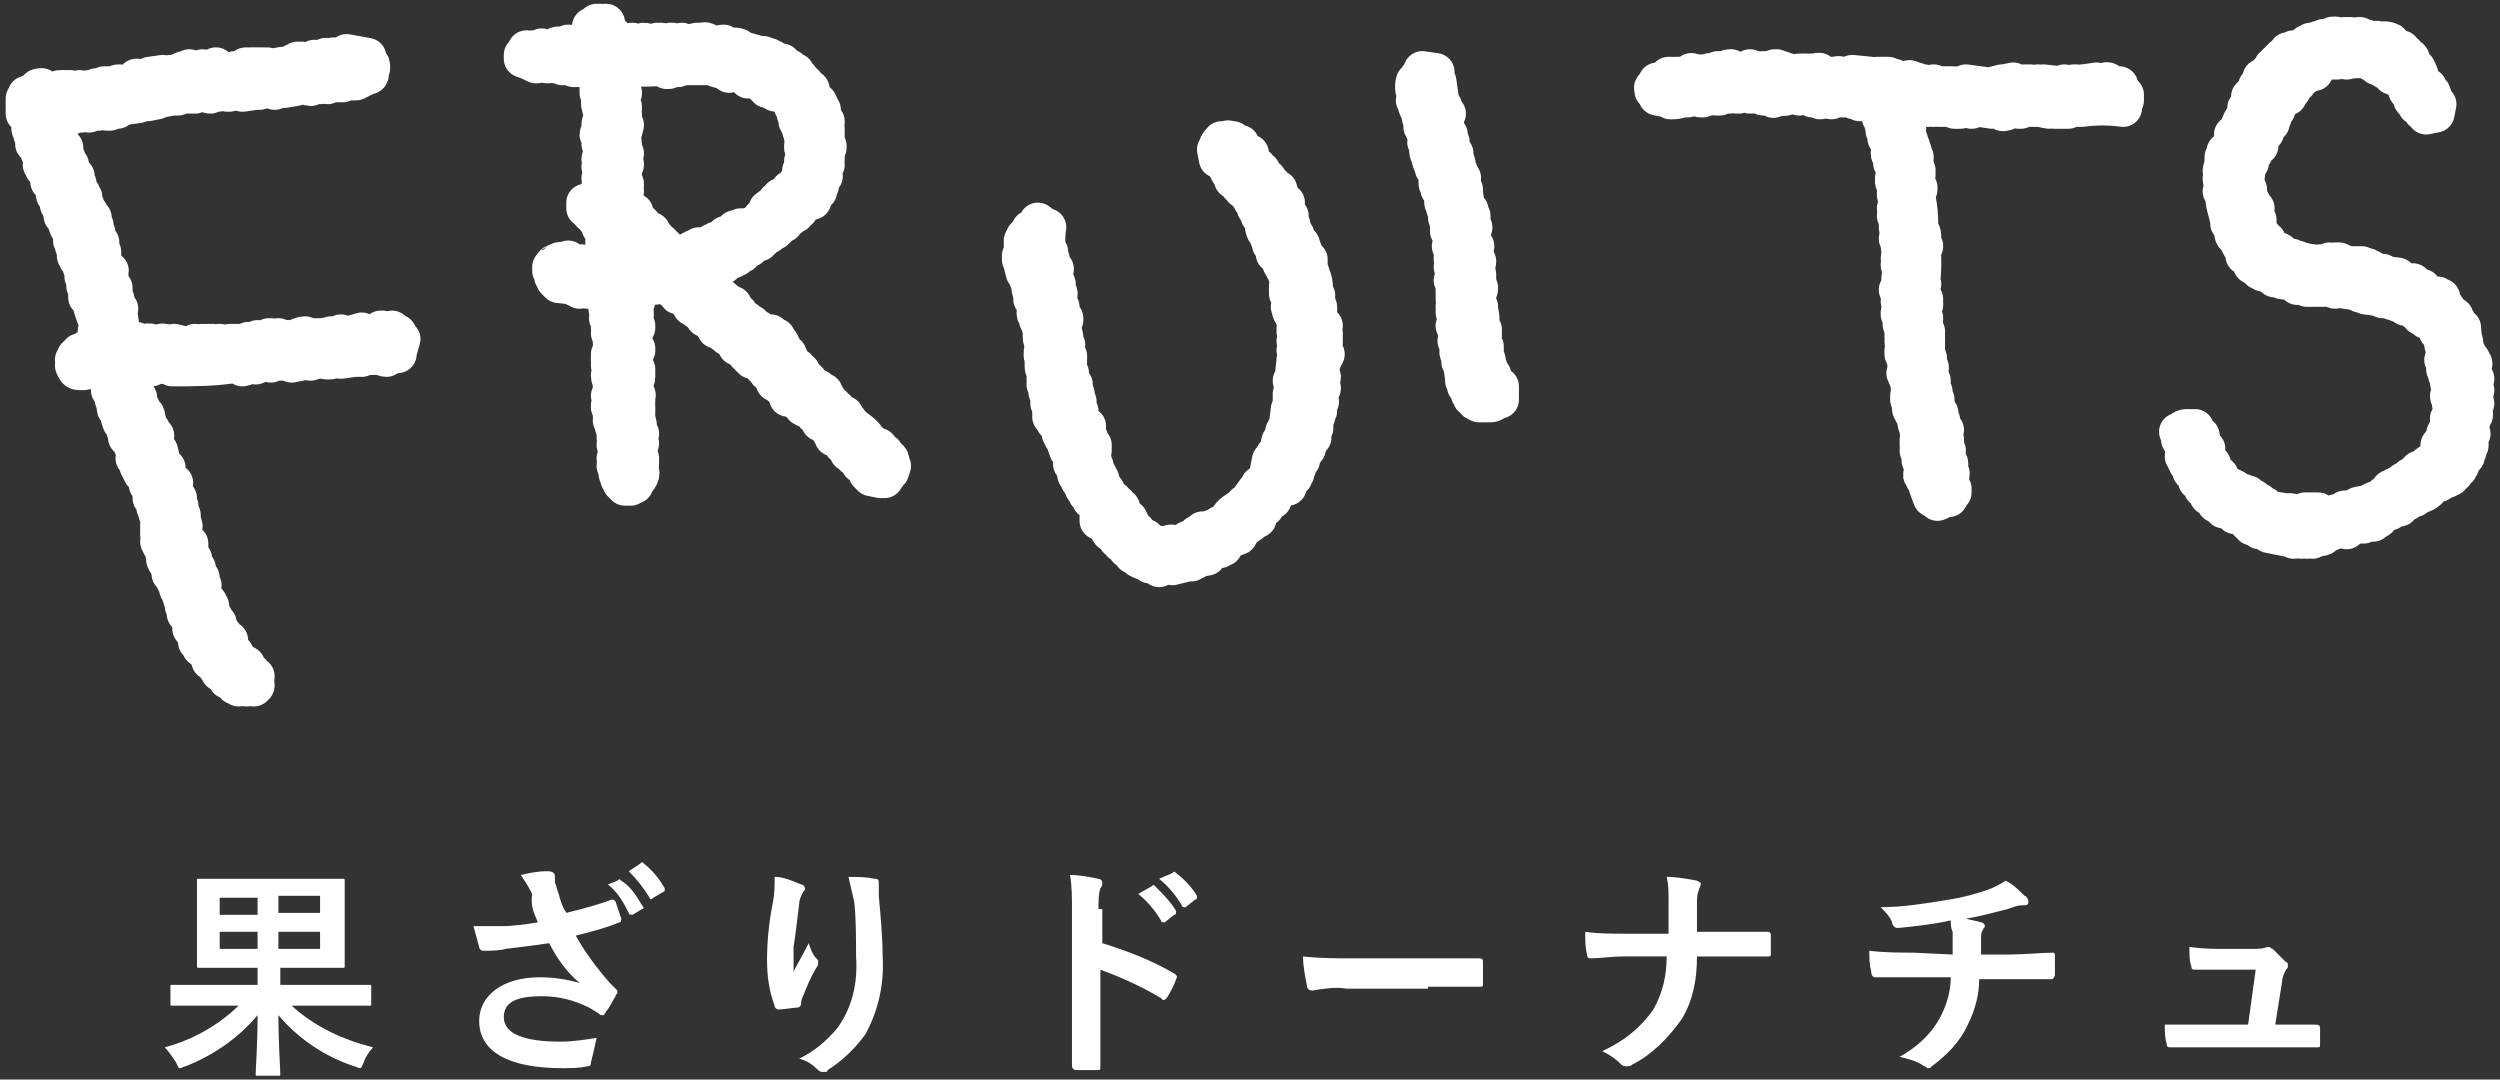 <?xml version="1.0" encoding="utf-8"?>
<!-- Generator: Adobe Illustrator 24.2.0, SVG Export Plug-In . SVG Version: 6.00 Build 0)  -->
<svg version="1.1" id="レイヤー_1" xmlns="http://www.w3.org/2000/svg" xmlns:xlink="http://www.w3.org/1999/xlink" x="0px"
	 y="0px" viewBox="0 0 132 57" style="enable-background:new 0 0 132 57;" xml:space="preserve">
<rect x="0" y="0" width="132" height="57" fill="#333333" stroke="none"/>
<style type="text/css">
	.st0{fill:#FFFFFF;stroke:#FFFFFF;stroke-width:2;stroke-linecap:round;stroke-linejoin:round;}
	.st1{fill:#FFFFFF;}
</style>
<g id="グループ_527" transform="translate(1 1)">
	<g id="グループ_276">
		<path id="パス_287" class="st0" d="M122.5,13h0.2v-0.1C122.5,13,122.6,12.9,122.5,13z"/>
		<path id="パス_288" class="st0" d="M27.3,2.4V2.2h0.1L27.3,2.4c0.2,0,0.2-0.1,0.4-0.1c0,0,0,0.1,0.2,0.1c0,0,0-0.1,0.2-0.1
			c0,0,0,0.1,0.2,0.1l0.1-0.2l0.3,0.1v0.2h0.2V2.5h0.4v0.1h0.1V2.5c0.1,0,0.1,0,0.2,0.1l0.3-0.1V2.4L30,2.5V2.4h0.4v0.1h-0.1v0.1
			l0.2,0.1l0.1,0.5h0.1v0.1h-0.1l0.1,0.2h-0.1v0.4l0.2,0.1c0,0.1-0.2,0.3-0.1,0.6c0.1,0.3,0.1,0.5,0.1,0.8c0,0-0.1,0-0.1,0.2h0.1
			c0.1,0.3-0.2,0.4-0.2,0.5h0.1v0.2h0.1c0.1,0.2-0.1,0.2-0.1,0.3h0.2l-0.1,0.1c0,0.1,0,0.2,0.1,0.3h-0.1l-0.1,0.4c0,0,0.3,0,0.2,0.1
			h-0.1c0,0.1,0,0.2-0.1,0.3l0.2,0.1l-0.2,0.5h0.2v0.3l-0.2,0.1v0.2h0.2L30.7,9h0.1v0.1h-0.1v0.1c0.1,0,0.1,0.1,0.1,0.1c0,0,0,0,0,0
			h-0.1c-0.1,0.1-0.1,0.2-0.1,0.3c-0.2,0-0.4,0-0.7,0.1v0.3h0.2c0,0.3,0.1,0.3,0.3,0.4c0.1,0.2,0,0.2,0.2,0.2l0.1,0.4H31
			c0,0.1-0.1,0.1-0.1,0.3c0,0,0.1,0,0.1,0.2c0,0-0.1,0-0.1,0.2c0,0.1,0.1,0,0.1,0.1c-0.1,0-0.1,0.1-0.1,0.2H31v0.1h-0.1v0.1
			c0,0,0.1,0,0.2,0.1h-0.2v0.2H31c0,0.3-0.1,0.2,0,0.4C30.9,13,30.7,13,30.5,13v-0.1h-0.1c-0.1,0,0,0.2-0.2,0.2l-0.1-0.2L29.7,13
			v-0.1h-0.1V13h-0.1v-0.1c-0.1,0,0,0-0.1,0.1h-0.1v-0.1H29v-0.2l-0.2,0.1v0.1c-0.1,0-0.1-0.2-0.3-0.1v0.1c-0.1,0.1-0.3,0.2-0.4,0.2
			v0.2h0.2c0,0-0.1,0.2-0.1,0.3h0.1v0.2c0,0,0.1,0.1,0.2,0.2l0.9,0.1v0.1h0.2v0.1l0.5-0.1v0.1H30v-0.1l0.2,0.1c0,0,0-0.1,0.2-0.1
			c0,0,0,0.2,0.2,0.2l0.1-0.2h0.6v0.6H31l0.1,0.7h0.1l-0.1,0.3h0.1v0.2h0.1c0,0.1-0.1,0.1-0.1,0.2v0.1h0.1c0,0.1-0.1,0.1-0.1,0.3
			h0.1v0.2h0.1c0,0.1-0.1,0.1-0.1,0.2v0.1h0.1V17h-0.1l0.1,0.7h-0.2v0.4h0.2l-0.2,0.2h0.2c0,0.1,0,0-0.1,0.1v0.1h0.1
			c0,0.1,0,0-0.1,0.1v0.2h-0.1c0,0,0,0.3,0.1,0.2c0.1,0,0-0.1,0.1-0.1c0,0.1-0.1,0.2-0.1,0.2v0.8h-0.1c0.1,0.1,0,0,0.2,0.1l-0.1,0.4
			h-0.1v0.1h0.1v0.3h0.1v0.1h-0.1l0.1,0.2c-0.1,0.1-0.1,0-0.1,0.1l0.2,0.1l-0.1,0.2l0.2,0.1v0.1h-0.1l0.1,0.2h-0.1v0.2h0.1
			c0,0.1-0.1,0.2-0.1,0.4h0.1V23l-0.1,0.2c0.1,0,0.1,0.1,0.1,0.2l-0.1,0.2h0.1v0.2h0.1c0,0.1,0,0.1-0.1,0.2l0.1,0.3h0.2l-0.1,0.2
			h0.1v0.1l0.2-0.1v0.2H32v-0.1h0.2v0.1h0.1v-0.1h0.2v-0.1c0.1-0.1,0.4-0.4,0.3-0.6c0,0-0.1,0-0.1-0.2c0,0,0.1,0,0.1-0.2h-0.2v-0.2
			h0.2v-0.1l-0.2-0.1l0.2-0.7h-0.2c0-0.3,0.1-0.2,0-0.5h0.2l-0.1-0.2h-0.1l0.1-0.1c0-0.2-0.1-0.4-0.1-0.6h-0.2l0.1-0.2h0.1v-0.3
			h-0.1l0.1-0.3h-0.2v-0.3h0.2c0.1-0.1-0.1-0.1-0.2-0.1v-0.1h0.1l-0.1-0.2c0-0.1,0.1,0,0.1-0.2l-0.1-0.2c0,0,0.2,0,0.2-0.2h-0.2
			c0-0.1,0.1,0,0.2-0.2h-0.1l0.1-0.2h-0.1v-0.2h-0.1v-0.1h0.1c0-0.2-0.1-0.2-0.1-0.2c0-0.2,0.1-0.2,0.1-0.3c-0.1-0.1-0.1,0-0.1-0.1
			l0.2-0.1v-0.1h-0.1l-0.1-1l0.2-0.1v-0.1l-0.2-0.1v-0.1h0.1v-0.1h-0.1c0-0.1,0-0.2,0.1-0.2c0.1-0.2-0.1-0.5-0.1-0.6h0.1l0.1-0.2
			h-0.2v-0.4c0-0.1-0.1,0-0.1-0.1h0.1v-0.3h-0.1v-0.1h0.1v-0.2h0.1v-0.1l0.5,0.1L33,14c0.2-0.1,0.4,0.1,0.5,0.1
			c0.2,0,0.6-0.2,0.7-0.2l0.1,0.2h0.2v0.2l0.2,0.1l0.1,0.2h0.2l0.2,0.2h0.2l0.1,0.2h0.1l-0.1,0.2h0.2l0.1,0.2h0.2
			c0.1,0,0.1,0.1,0.2,0.2v0.2l0.2,0.1v-0.1h0.1v0.2c0.1,0.1,0.2,0.1,0.3,0.2v0.2l0.5,0.2v0.1c0.1,0.1,0.3,0.2,0.4,0.2l0.1,0.2h0.1
			v0.2l0.2-0.1v0.1l0.2,0.1c0,0.2,0,0.1,0.1,0.2v0.1h0.2v0.2h0.1v0.1l0.2-0.1l0.1,0.2c0.2,0.1,0.3,0.1,0.3,0.3l0.3,0.1
			c0.1,0.1-0.1,0.1-0.1,0.1c0,0.1,0.1,0.1,0.2,0.1c0.1,0.2,0,0.2,0.3,0.2c-0.1,0.1-0.1,0.2-0.1,0.3h0.2l0.1,0.2h0.2
			c0.1,0.2,0.2,0.4,0.2,0.6h0.2V20h0.2v0.1c0.2,0.1,0.1,0.2,0.3,0.2l0.1,0.2l0.2,0.1c0.1,0,0-0.1,0.1-0.1v0.1
			c0.1,0.1,0.2,0.1,0.3,0.2c0,0.2,0,0.1,0.2,0.2v0.1h0.2l-0.1,0.2h0.2l0.2,0.3l0.3,0.1l-0.1,0.2L43,22v0.1h0.2l0.3,0.4l0.2-0.1
			l0.1,0.5H44c0,0.2,0,0.2,0.2,0.3h0.2c0.1,0.1-0.1,0.1-0.1,0.1l0.1,0.2l0.2,0.1l0.1,0.2h0.2l-0.1,0.2c0.1,0.1,0.1,0.1,0.2,0.2
			l0.5,0.1v-0.1l0.2,0.1v-0.1c0.2-0.1,0.1,0,0.1-0.2l0.2-0.1l0.1-0.3h-0.2v-0.2h0.1c0.1-0.2-0.2-0.3-0.3-0.3v-0.2h-0.2l-0.1-0.3
			c-0.3-0.1-0.3-0.2-0.6-0.3c-0.1-0.5-0.7-0.6-1-1.1h-0.2v-0.3c-0.1,0-0.3,0-0.4-0.1v-0.2H43v-0.2h-0.2v-0.2L42.6,20v-0.1h-0.2
			l0.1-0.2l-0.2,0.1c-0.1-0.1-0.1-0.2-0.1-0.3l-0.4-0.1l-0.1-0.3c-0.2-0.1-0.2,0-0.2-0.2h-0.2v-0.3h-0.3v-0.1h0.1v-0.1h-0.1
			c-0.1-0.1,0-0.1-0.2-0.2c-0.1-0.2-0.1-0.3-0.2-0.5h-0.2v-0.2h-0.2v-0.1c0.1-0.1,0.1,0,0.1-0.1h-0.2l0.1-0.2
			c-0.1-0.1-0.3,0-0.3-0.2h0.1v-0.1h-0.3v-0.2H39l0.1-0.2c-0.3,0-0.3-0.1-0.4-0.3h-0.2c-0.1-0.4-0.3-0.2-0.6-0.4l0.1-0.2l-0.3-0.2
			v-0.2c-0.2,0-0.1,0-0.2-0.1h-0.3c0.2-0.2-0.2-0.4-0.4-0.4c0-0.2,0-0.1-0.1-0.2v-0.2c-0.2,0.2-0.4-0.2-0.6-0.3V14
			c-0.2,0-0.3-0.2-0.4-0.3c0,0-0.3,0-0.2-0.1c0.1,0,0.2,0.1,0.2-0.1h-0.1c0.1-0.1,0.3,0,0.6-0.1l0.2-0.2h0.2v-0.1h0.2V13l0.2,0.1V13
			h0.2v-0.1c0.2-0.2,0.2-0.2,0.5-0.2v-0.2l0.2,0.1v-0.1H38c0.1-0.2,0-0.1,0.2-0.1v-0.2l0.4-0.1v-0.1c0.1-0.1,0.3-0.2,0.5-0.2v-0.2
			h0.1v0.1c0.1-0.1,0.1-0.1,0.2-0.2l0.2-0.1l0.1-0.2h0.2v-0.1c0.2-0.1,0.1,0.1,0.2-0.2l0.3-0.1v-0.2l0.3-0.1v-0.2H41v-0.2h0.2
			c0.1-0.3,0.2-0.3,0.2-0.6l0.3-0.1V9.6h0.2V9.3c0.2-0.1,0.2,0,0.2-0.2h0.1l-0.1-0.3h0.2c0-0.3,0.1-0.2,0-0.4l0.2-0.1l-0.1-0.5
			l0.2-0.1l-0.1-0.3h0.1V7h-0.1V7h0.1V6.8h0.1V6.7h-0.1V6h-0.1l0.1-0.2c-0.1,0-0.1-0.1-0.1-0.2c0.1,0,0.1-0.1,0.1-0.2c0,0,0,0,0,0
			l-0.2-0.1V4.8h-0.2l0.1-0.2h-0.1V4.4h-0.2c0-0.4-0.1-0.2-0.2-0.7h-0.3l-0.1-0.2l0.1-0.1c-0.2-0.1-0.2-0.3-0.4-0.4V3L41,3V2.8h-0.3
			V2.6c-0.2,0-0.3-0.1-0.4-0.2V2.3h-0.4l-0.1-0.2l-0.2,0.1V2c0,0.1-0.2,0.1-0.3,0.1V1.9L39.1,2v0.1H39l0.1-0.2l-0.7-0.2
			c-0.1,0-0.3,0.1-0.3,0.1L38,1.5c-0.2-0.1-0.5,0-0.7,0l-0.1-0.2l-0.7,0.1V1.3h-0.2V1.2c-0.2-0.1-0.2,0.1-0.3,0.1V1.2h-0.2V1.2
			l-0.8,0.2V1.2c-0.2,0.1-0.3,0.1-0.5,0.1V1.2h-0.1v0.1L34,1.4l-0.1-0.2l-0.2,0.1V1.2c-0.1,0,0,0.1-0.1,0.1h-0.2v0.1
			c-0.2,0-0.2-0.2-0.4-0.2v0.1h-0.2v0.1c-0.1,0,0-0.1-0.1-0.1h-0.3V1.2c-0.1,0-0.1,0-0.2,0.1c-0.4,0.1-0.4-0.2-0.7,0.1h-0.1l0.1-0.2
			l-0.2-0.1l0.1-0.2h-0.1V0.8h-0.2l-0.1-0.6c-0.1,0-0.2,0-0.3,0.1V0.2h-0.2c-0.1,0.1-0.2,0.2-0.3,0.2c0,0.2,0.1,0.5,0.1,0.7
			c0,0.4-0.3,0-0.2,0.1h0.2c-0.3,0.1-0.5,0.2-0.8,0.2c0,0,0-0.1-0.2-0.1v0.1l-0.2,0.1l-0.1-0.2H29l-0.1,0.2h-0.2V1.4h-0.2
			c0,0-0.2,0-0.1,0.1c0.1,0,0.1,0.1,0.1,0.2c-0.1,0-0.1-0.1-0.2-0.2c-0.2,0-0.3,0.2-0.4,0.3h-0.2V1.7h0.2V1.6c-0.1,0-0.2,0-0.3-0.1
			v0.1h-0.2v0.1c-0.1,0-0.1,0-0.2-0.1c-0.3,0,0,0.1-0.4,0c0,0.2-0.1,0.2-0.2,0.3v0.2C26.9,2.2,27.1,2.3,27.3,2.4z M33.1,12.8
			l-0.3,0.1V13h-0.1v-0.2l-0.1,0.1h-0.4c0.1-0.2,0.1-0.2,0.2-0.4l-0.2-0.1l0.1-0.3L32.1,12h0.1c0.1-0.1,0,0,0.2-0.1l0.1,0.2
			c0.1,0.3,0.2,0,0.4,0.2c-0.3,0.3,0.2,0.2,0.2,0.3L33.1,12.8z M31.8,2.5c0.8,0.1,1.6,0.1,2.4,0v0.2h0.1c0.1,0,0-0.2,0.4-0.2v0.1
			h0.1V2.5h0.7V2.4l0.2,0.1V2.3l0.2,0.1v0.1h0.2V2.4h0.1v0.1h0.6v0.1c0.3,0.1,0.4,0.1,0.7,0.2v0.1c0.1,0,0,0,0.1-0.1l0.7,0.1
			l0.2,0.3c0,0,0.4-0.1,0.5-0.1v0.1c0.1,0.1,0.2,0.1,0.3,0.1v0.2l0.2,0.1v0.1h0.3c0.1,0,0,0.2,0.2,0.2V3.6h0.1L40,3.8h0.1v0.1h0.2
			c0.1,0,0,0.1,0.1,0.1V3.8c0.1,0.1-0.1,0.2,0.3,0.3c0,0.2,0.1,0.4,0.2,0.6h0.1V5h0.1v0.2h0.1l-0.1,0.2h0.1v0.2l0.2,0.1l-0.1,0.2
			c0.1,0.1,0.2,0,0.2,0.2c-0.1,0-0.1,0.1-0.1,0.2c0,0,0,0,0,0c0,0,0.2,0,0.2,0.2l-0.2,0.2v0.1h0.1v0.2h0.1c0,0.1,0,0-0.1,0.1
			l0.1,0.4h-0.2l0.2,0.2h-0.2c0,0.1,0.1,0.2,0.1,0.3h-0.2c0.2,0.1-0.1,0.4-0.2,0.6v0.2l-0.2,0.1L40.8,9h-0.1l-0.1,0.2
			c-0.1,0.1-0.1,0-0.2,0.2h-0.2v0.2h-0.2c0,0.2,0,0.1-0.1,0.2v0.1h-0.2V10c-0.2,0-0.2,0-0.2,0.2h0.1v0.1c-0.1,0.1-0.1,0-0.2,0.2
			h-0.2v0.2l-0.5,0.2l-0.1,0.2h-0.2V11h-0.3L38,11.2l-0.2-0.1v0.1c-0.1,0.1-0.3,0.2-0.5,0.2v0.2h-0.2v0.2c-0.1,0-0.2,0-0.3-0.1v0.1
			h-0.2v0.1h0.1v0.1h-0.1c0,0,0,0.1-0.1,0.1v-0.2c-0.1,0-0.1,0.1-0.2,0.2h-0.2V12h-0.2v0.1h-0.2l-0.1,0.2h-0.1v-0.1l-0.3,0.2v0.1
			h-0.2v0.1H35v-0.1l-0.3,0.2c-0.1-0.1-0.2-0.2-0.3-0.2c-0.1-0.3,0-0.1-0.2-0.2v-0.1H34l0.1-0.2h-0.2v-0.2h-0.2
			c0-0.3-0.1-0.3-0.3-0.4v-0.2c-0.1,0.1-0.2,0.1-0.3,0.1c0,0,0-0.3-0.1-0.2C32.9,11,33,11,32.9,11v-0.2c-0.2-0.1-0.2,0-0.2-0.2
			l-0.3-0.1c0-0.2,0-0.1,0.1-0.2v-0.1H32c0-0.2,0-0.4,0-0.6h-0.2V9.6L32,9.5c0-0.1,0-0.1-0.1-0.2c0,0,0,0,0,0c0-0.1,0-0.1,0.1-0.2
			l-0.1-0.3H32V8.7h-0.1V8.4h-0.1V8.3h0.1V8.3h-0.1l0.1-0.6H32c0-0.1,0-0.1-0.1-0.2L32,7.1h-0.2l0.1-0.3h-0.1V6.7h0.1
			c0-0.2-0.1-0.5-0.1-0.7h0.1L32,5.6h-0.2l-0.1-0.2c0.1-0.1,0.2,0,0.2-0.3h-0.1l-0.1-0.2h0.1V4.7h0.1c0-0.2-0.1-0.2-0.2-0.2l0.1-0.2
			c0,0-0.1,0-0.1-0.2c0,0,0.1,0,0.2-0.2h-0.1V3.7h-0.1V3.1h-0.1V3h0.2c0-0.1-0.2-0.1-0.2-0.2C31.7,2.6,31.7,2.7,31.8,2.5L31.8,2.5z"
			/>
		<path id="パス_289" class="st0" d="M114.1,22.2c0.1,0.1,0.2,0.3,0.2,0.5h0.2c0.1,0.1-0.1,0.1-0.1,0.1c0,0.2-0.1,0.2-0.1,0.3h0.2
			l-0.1,0.2h0.2l-0.1,0.2l0.2,0.1c0.1,0.2,0,0.1,0.2,0.2c-0.1,0.1,0,0-0.2,0.1c0.1,0.1,0,0,0.2,0.1l0.1,0.4c0.2,0,0.1,0,0.2,0.1h0.1
			v0.3h0.1c0.1,0.1,0.2,0.3,0.2,0.4h0.2c0.1,0.2,0.1,0.2,0.2,0.4l0.2-0.1v0.2h0.2v0.2l0.3-0.1l0.1,0.2h0.2v0.2
			c0.4,0,0.2,0.1,0.7,0.2v0.2l0.2,0.1v0.1h0.3l0.1,0.2h0.4l0.1,0.2l1,0.2l0.2-0.1l0.1,0.2c0.1,0,0.1,0,0.2-0.1c0,0,0,0,0,0
			c0.1,0,0.2,0.1,0.2,0.1l0.2-0.1l0.1,0.1l0.2-0.1c0.1,0,0,0.1,0.1,0.1v-0.1c0.1,0,0.5,0,0.6-0.1V27h0.1l-0.1,0.2
			c0.5-0.1,0.8-0.4,1.2-0.2v-0.2l0.7-0.1v-0.1l0.2,0.1l0.1-0.2c0.1,0,0,0,0.1,0.1l0.2-0.1c0.1,0.1,0,0.1,0.1,0.1v-0.1
			c0,0,0.3,0,0.2-0.1H124v-0.1c0.1,0,0.1,0.1,0.3,0.1c0.1,0,0-0.1,0.1-0.1v0.1h0.2v-0.2c0.3-0.1,0.2-0.1,0.6-0.2l0.1-0.2h0.4
			l0.2-0.3h0.2l0.2-0.2h0.2c0.2-0.1,0.1-0.1,0.2-0.3l0.1,0.1c0.1,0,0.3-0.1,0.4-0.2c0.1-0.2,0-0.1,0.2-0.2v-0.1l0.4-0.1l0.2-0.2h0.2
			v-0.1h0.2v-0.1l0.2-0.1v-0.2c0,0,0.3,0,0.2-0.1c0-0.1-0.1,0-0.1-0.1h0.2c0-0.5,0.1-0.2,0.3-0.5l-0.1-0.2l0.2-0.1v-0.2
			c0-0.1,0.1,0,0.1-0.1H129v-0.1l0.2,0.1l-0.1-0.2h0.1v-0.2h0.1l0.2-0.2h-0.2c0.1-0.4,0.2-0.4,0.2-0.9c0.3-0.1,0-0.2,0.1-0.7h0.1
			c0-0.2-0.2-0.1-0.2-0.3h0.1l0.1-0.4c0,0-0.1,0-0.2-0.2h0.1l0.1-0.4h-0.2c0.2-0.1-0.1-0.4-0.1-0.6h0.1l0.1-0.2h-0.1v-0.2l-0.2-0.1
			v-0.2h-0.1l-0.1-0.7H129c0.1-0.1,0-0.4,0-0.7h-0.2v-0.2h-0.2l0.1-0.2h-0.2l0.1-0.2h-0.2c-0.1-0.4-0.4-0.5-0.5-1l-0.2,0.1v-0.2
			c-0.2,0-0.5-0.1-0.7-0.2l-0.1-0.2l-0.4-0.1l-0.1-0.2l-0.2,0.1v-0.1l-0.5-0.1l-0.1-0.2l-0.8-0.1v-0.1h-0.5l-0.1-0.2l-0.2,0.1v-0.2
			l-0.2,0.1l-0.1-0.2h-0.2V13h-0.1c-0.1,0,0,0.1-0.1,0.1V13c-0.2,0-0.4,0-0.6,0.1v-0.2h-0.2V13h-0.2c0.1-0.1,0,0,0.2-0.1v-0.1h-0.2
			v0.1c-0.2,0-0.2-0.1-0.3-0.1L122,13l-0.1-0.1c-0.1,0-0.3,0.1-0.3,0.2h-0.1v-0.2c-0.4,0.1-0.4-0.1-0.7,0v0.1h-0.2v-0.2h-0.3v-0.1
			h-0.1v0.1H120v-0.2c-0.2,0.1-0.3,0.1-0.5,0v-0.1h-0.2l0.1-0.2c-0.3-0.2-0.3,0.2-0.4-0.2c-0.1,0-0.2,0-0.3-0.1l-0.1-0.2h0.1v-0.1
			h-0.1l-0.1-0.2h-0.2c0.2-0.3-0.3-0.6-0.2-0.7h0.1v-0.2h-0.2v-0.5c0-0.1,0.1,0,0.1-0.1l-0.2-0.1c-0.1-0.2,0-0.1,0-0.2h-0.1V9.5
			h-0.2V9.4c0.2,0,0-0.2,0-0.2c0,0,0.1,0,0.1-0.2l-0.2-0.1c0-0.3,0.1-0.5,0.1-0.8h-0.1l0.1-0.4l0.2-0.1l-0.1-0.2h0.1V7.2l0.2-0.1
			l-0.1-0.2h0.1l0.1-0.2h0.2V6.6c0,0-0.1,0-0.1-0.2l0.2-0.1V6.1l0.2-0.1l0.1-0.4l0.2-0.1l-0.1-0.3h0.2c0-0.1,0-0.3,0.1-0.4h0.1V4.5
			l0.2-0.1V4.3h0.1l0.1-0.2h0.2V3.8h0.2c0-0.1,0.1-0.2,0.1-0.2l-0.1-0.2h0.3l0.1-0.2c0.2-0.2,0.4-0.1,0.5-0.5l0.3,0.1V2.5
			c0.1,0,0.2-0.1,0.3-0.2V2.3h0.2V2.2h0.7V2.1l0.5-0.1v0.2c0.4-0.1,0.9-0.1,1.3,0v0.1h0.2l0.1,0.2h0.3l0.1,0.2l0.4,0.1v0.2l0.5,0.1
			v0.2h0.2c-0.2,0.2,0.1,0.3,0.3,0.3c0,0.1-0.1,0.1-0.2,0.2c0.1,0.1,0,0,0.2,0.1c0,0.2,0,0.4,0.2,0.5h0.1v0.2h0.1l0.2,0.3h0.2v0.2
			l0.5-0.1l0.1-0.5h-0.1l-0.2-0.6l-0.3-0.1l0.1-0.2c-0.2-0.1-0.4-0.2-0.6-0.2V3.2h0.2c0-0.2-0.1-0.4-0.2-0.6l-0.2-0.1
			c-0.1-0.1,0-0.4-0.2-0.5l-0.2,0.1V1.8h-0.2V1.6c-0.1,0-0.2,0-0.3-0.1l-0.1,0.1c-0.1-0.1-0.1-0.4-0.2-0.4c-0.2-0.1-0.4-0.1-0.7,0
			V1.1h-0.5c0,0,0-0.1-0.2-0.1v0.1h-0.2V0.9c-0.1,0-0.2,0-0.3,0.1c-0.1,0,0-0.1-0.2-0.1V1H123V0.9h-0.2V1c-0.1,0-0.5-0.2-0.7-0.1
			l-0.1,0.2c-0.1,0-0.1-0.1-0.3-0.1v0.1h-0.3v0.1H121v0.1h-0.2l-0.1,0.2c-0.2,0.1-0.4,0.2-0.6,0.1L120,1.7h-0.2L119.7,2h-0.2v0.1
			h-0.1v0.2h-0.2c-0.1,0.2,0,0.2-0.2,0.2v0.2c-0.4,0.1-0.2,0.2-0.4,0.5l-0.2-0.1v0.2l-0.2,0.2c-0.2,0.3,0.2,0.3-0.2,0.4v0.2h-0.2
			c0.1,0.1,0,0,0.2,0.1c-0.1,0.2-0.2,0.1-0.2,0.5h-0.2c0,0.6-0.4,0.6-0.4,1.3c-0.2,0-0.1,0-0.2,0.1h-0.1c0,0.1,0.1,0.1,0.2,0.2
			c-0.2,0.2-0.3,0.2-0.3,0.6h-0.2V7h-0.1c0,0.1,0.1,0.2,0.1,0.3h-0.2c0,0.2,0,0.4-0.1,0.7l0.2,0.3l-0.2,0.1c0,0,0,0.3,0.1,0.2V8.5
			h0.1l-0.2,0.6l0.2,0.1c-0.2,0.4,0.2,1.1,0.2,1.6c0.2,0,0.1,0,0.2,0.1h0.1V11h-0.1l0.1,0.2h-0.1c0,0.3,0.1,0.3,0.3,0.4
			c0,0.5,0.3,0.4,0.3,0.9h0.2c0.1,0.2,0.1,0.2,0.2,0.5l0.2-0.1V13h0.1v0.2h0.1v0.1l0.2-0.1v0.2l0.6,0.1v0.2h0.4v-0.1h0.1l-0.1,0.2
			l0.8,0.1v0.2c0.2,0,0.2-0.1,0.5,0v0.1h0.9v-0.1l0.6,0.2v-0.2h0.5v0.2l0.7,0.1v-0.1h0.1v0.2l0.2-0.1l0.1,0.2l0.7,0.1v-0.1h0.1
			l0.1,0.2c0,0,0.3-0.1,0.4-0.1l0.1,0.2h0.1v-0.1c0.1,0,0.1,0.1,0.2,0.2l0.2-0.1l0.2,0.3L126,15v0.1c0.2,0.1,0.2,0,0.3,0l0.1,0.2
			h0.2v0.2h0.2v0.2h0.3v0.2h0.2c0,0,0,0.1,0.2,0.2V16h0.1c-0.1,0.4,0,0.1,0.1,0.5h0.2l0.1,0.7h0.2l0.1,0.5c0,0.1-0.1,0-0.1,0.1
			l0.2,0.1L128,18h0.2l-0.1,0.5l0.2,0.1l-0.1,0.2h0.1v0.2h0.1l-0.1,0.2h0.1v0.5c0,0,0.1,0,0.1,0.2h-0.2c0,0.1,0.1,0.1,0.2,0.2
			l-0.1,0.2h0.1l-0.1,0.8h-0.1c0,0.1,0,0.1,0.1,0.2v0.1h-0.1l0.1,0.2l-0.2,0.1v0.2h-0.1v0.1h0.1v0.1c-0.1,0.1-0.3,0.2-0.3,0.3h0.1
			v0.1h-0.2c0,0.3-0.1,0.5-0.2,0.7c-0.2,0.2-0.5,0.3-0.7,0.6h-0.2v0.2h-0.2v0.2l-0.2,0.1c0,0,0-0.2-0.1-0.1l-0.1,0.2h-0.2l-0.1,0.2
			h-0.2v0.1h-0.2v0.1h-0.2v0.1c-0.1,0.1-0.2,0.1-0.3,0.2v0.2c-0.3,0-0.5,0.1-0.7,0.2l-0.1,0.2l-0.1-0.1l-0.5,0.1v0.2l-0.1-0.1h-0.1
			v0.1H123v0.1l-0.2-0.1v0.1l-0.3,0.1v0.1l-0.2-0.1l-0.1,0.2h-0.2v0.1l-0.4-0.1v0.1h-0.2V26h-0.7v0.1h-0.4v0.1h-0.1v-0.1
			c-0.4-0.1-0.5-0.1-0.7,0.1h-0.1v-0.2l-0.7-0.1l-0.1-0.2h-0.2l-0.1-0.2h-0.2l-0.1-0.2h-0.2l-0.1-0.2l-0.2,0.1l-0.1-0.2h-0.3
			c0-0.2,0-0.1-0.1-0.2c-0.2-0.1-0.4-0.2-0.6-0.2c-0.1-0.2-0.1-0.2-0.2-0.5c-0.2,0-0.1,0-0.2-0.1h-0.1l-0.1-0.5l-0.2-0.1
			c0-0.2-0.1-0.3-0.1-0.5l-0.2,0.1c-0.1-0.2,0.1-0.2,0.2-0.3l-0.2-0.1l-0.1-0.6h-0.1c-0.2-0.2-0.2,0-0.2-0.4c-0.1,0-0.2,0-0.3,0.1
			v-0.1c-0.3,0-0.3,0-0.5,0.2h-0.1C114.4,22.2,114.5,22.1,114.1,22.2z M119.4,26.1c-0.2,0-0.1,0-0.2-0.1
			C119.4,26,119.3,26,119.4,26.1z"/>
		<path id="パス_290" class="st0" d="M0.5,5.2l0.1,0.4h0.1L0.6,5.8h0.2L0.7,6.1h0.1l0.1,0.2c0.1,0.1,0.1,0,0.1,0.1H0.8v0.2H1
			C1,6.7,1,7,1.2,7.3h0.1L1.2,7.4h0.2L1.2,7.7h0.1v0.2h0.2c0,0.2,0,0.4,0.2,0.4V8.2h0.1L1.6,8.6l0.2,0.1l0.1,0.6h0.2v0.2h0.1
			c0,0.1-0.1,0.2-0.1,0.3h0.2v0.2H2.2c0,0.1,0.1,0,0.1,0.1v0.3h0.2c0,0.2,0,0.4,0.1,0.6h0.2c0,0.2,0,0.5,0,0.7c0.2,0,0.1,0,0.2-0.1
			H3l-0.1,0.2H3v0.1H2.9v0.1l0.2,0.2C3,12.2,3,12.4,3,12.5h0.1v0.2l0.2,0.1v0.3h0.1c0.1,0.2,0.1,0.3,0,0.5h0.2L3.6,14H3.5v0.1h0.1
			v0.2h0.1l0.1,0.2H3.6v0.2h0.2c0,0.8,0.5,1.2,0.3,1.8l0.2,0.1l-0.1,0.7c-0.1,0-0.3,0-0.4,0.1v0.1l-0.2-0.1v0.1H3.5l-0.1,0.2
			l-0.2-0.1v0.2H3v0.2H2.9L3,18.3H2.9c0.1,0.2,0.1,0.3,0.3,0.3v-0.2h0.2v0.2c0.6-0.1,0.6-0.2,1.2-0.2c0,0.2,0.1,0.1,0.1,0.2
			l-0.1,0.2h0.1v0.1h0.2v0.1H4.7C4.8,19,4.9,19,4.9,19s-0.1,0.5-0.1,0.6c0.2,0,0.1,0,0.2,0.1h0.1C5.2,19.8,5,20,5,20.1l0.2,0.1
			c0,0.2,0,0.1-0.1,0.2c0,0.2,0,0.2,0.1,0.3h0.1v0.2h0.1L5.3,21l0.1,0.3h0.2v0.4l0.2,0.1l-0.1,0.3h0.2v0.2H6
			c-0.1,0.1,0.1,0.5,0.2,0.7l-0.1,0.2c0.1,0.1,0.1,0.1,0.3,0.2c0,0.2,0,0.1-0.1,0.2l0.1,0.2h0.1V24l0.2,0.1l0.1,0.3h0.1l-0.1,0.2
			L7,24.7v0.6l0.2,0.1v0.2h0.1l-0.1,0.2h0.1v0.3h0.1v0.3h0.1v0.2h0.1v0.1H7.4v0.5h0.2l-0.1,0.2l0.1,0.1l-0.2,0.1l0.1,0.2h0.2V28H7.6
			c0.1,0.1,0,0,0.2,0.1c0,0.2,0,0.1-0.1,0.2c0,0.2,0,0.3,0.1,0.4h0.2l-0.1,0.2L8.1,29c0,0.2-0.1,0.2-0.1,0.3h0.2v0.1H8.1l0.1,0.2
			h0.1v0.2h0.1v0.3h0.1v0.2h0.1c0.1,0.2,0,0.2,0,0.3h0.1L8.7,31h0.2c-0.1,0.1-0.1,0.3-0.1,0.4l0.3,0.1v0.2H9c0,0.1,0.1,0,0.1,0.1
			v0.4h0.2v0.3c0.2,0,0.1,0,0.2,0.1h0.1c0,0.1-0.1,0.1-0.2,0.2v0.1h0.2v0.1h0.1l-0.1,0.2h0.2c0,0.2,0,0.1,0.1,0.2
			c0.1,0.2,0,0.2,0.2,0.2v0.3c0.2-0.2,0.2,0.3,0.4,0.4h0.2l-0.1,0.2h0.2c0.2,0.1,0.2,0.2,0.2,0.4c0.1,0,0.3,0,0.4,0.1v0.2
			c0.2,0,0.2,0.1,0.2,0.1c0.1,0,0.2-0.2,0.4-0.1v0.1c0,0,0.3,0,0.2-0.1c0,0,0,0,0,0l0,0c0,0-0.1,0-0.1,0l0.1,0c0,0,0,0,0,0l0.2,0.1
			v-0.1h0.1c-0.1-0.3,0-0.2,0-0.5c-0.1,0-0.1-0.1-0.2-0.2c-0.1-0.1-0.1,0.1-0.2,0.1l-0.2-0.1l0.1-0.4h-0.2l-0.1-0.2h-0.1l-0.1-0.2
			h-0.2l0.1-0.2h-0.2L11,32.9h0.1v-0.1c-0.1-0.1-0.2,0-0.3-0.1v-0.2h-0.1c-0.1-0.2,0.1-0.2-0.2-0.2c0-0.1,0-0.2-0.1-0.3h0.1v-0.1
			l-0.2-0.1v-0.2l-0.2-0.1L10.1,31H10v-0.2l-0.2-0.1l-0.1-0.5H9.6c0-0.2,0.1-0.2,0.1-0.3l-0.2-0.2l0.1-0.2H9.4v-0.5l-0.2-0.2v-0.3
			L9,28.5v-0.2H8.9v-0.1H9v-0.5H8.7c0-0.4,0-0.5-0.2-0.7c0-0.1,0.2-0.1,0.2-0.2c0-0.1-0.1-0.3-0.2-0.3H8.4l0.1-0.2h0.1v-0.1H8.5V26
			H8.4c0-0.1,0.2-0.2,0-0.4l-0.2,0.1c0.1-0.2,0.1-0.2,0.2-0.4H8.3c0-0.4-0.2-0.4-0.1-0.8H8c-0.1-0.2-0.1-0.2-0.2-0.5H7.7
			c0-0.1,0-0.2,0.1-0.3l-0.2-0.1l-0.2-0.8H7.2l-0.1-0.2h0.1v-0.1C7.1,22.3,7,22.3,7,22.2c0.1-0.1,0.1,0,0.2-0.2H7v-0.3H6.8v-0.4
			l-0.2-0.1c0-0.1,0.2-0.1,0.1-0.3l-0.2-0.1c-0.1-0.3,0.1-0.2-0.2-0.4V20l-0.2,0.1c0.2-0.5-0.1-0.5-0.1-1.1H6c0-0.1,0.1-0.3,0.1-0.4
			H5.9L6,18.3l0.3-0.1c0.1,0,0,0.1,0.1,0.1v-0.1h0.1v0.1h0.4v0.1H7v-0.1l0.2-0.1c0.3,0.1,0.6,0.1,0.9,0v0.2c1.1,0,2.3,0,3.4-0.2
			c0.3-0.1,0.3,0.2,0.3,0.2c0.1,0,0.2-0.1,0.3-0.1v-0.2c0.1,0,0.3,0,0.4,0.1v0.1c0.1,0,0.1-0.2,0.2-0.2l0.6-0.1V18h0.1l-0.1,0.2
			c0.1-0.1,0,0,0.1-0.1h0.8c-0.1-0.1,0,0-0.2-0.1V18l0.4,0.1v0.1l0.5-0.1V18l0.5,0.1V18h0.5v-0.1c0.2,0,0.2,0.1,0.2,0.1
			c0.3,0.1,0.6,0,0.8-0.2c0,0,0.3,0,0.2,0.1c0,0.1-0.1,0-0.1,0.1l0.7-0.1v-0.1l0.2,0.1c0,0,0-0.3,0.1-0.2c0,0.1,0,0.2,0.1,0.2v-0.1
			h0.6v-0.1c0.1,0,0.6,0.2,0.7,0.2v-0.1h0.2v-0.1h0.4v-0.1H20l0.2-0.7L20,16.8v-0.2l-0.2-0.1l-0.1,0.1v-0.2l-0.5,0.1v-0.1h-0.1
			L19,16.7c-0.1,0,0,0-0.1-0.1c-0.1,0-0.1,0.1-0.3,0.1c0,0,0-0.1-0.2-0.1v0.1l-0.3-0.1v-0.1l-1,0.3h-0.1v-0.2H17v0.2h-0.3v-0.1h-0.1
			v0.2h-0.1v-0.2l-0.4,0.1v0.1c-0.1,0-0.1,0-0.2-0.1h-0.1v0.1c-0.2,0-0.2-0.1-0.2-0.1l-0.2,0.1c-0.1-0.1,0-0.1-0.1-0.1v0.1H15
			l0.1-0.2c-0.2,0-0.5,0.2-0.7,0.2h-0.7v-0.1l-0.4,0.1v-0.1h-0.1v0.1h-0.3V17l-0.3-0.1c-0.1,0,0,0.2-0.2,0.2V17h-0.3v0.1h-0.5
			c0,0,0,0.1-0.2,0.1v-0.1h-0.1v0.1h-0.1v-0.1c0,0-0.3,0-0.2,0.1H11v0.1c-0.2-0.1-0.2-0.1-0.4,0v-0.2c-0.1,0-0.2,0-0.3,0.1l-0.1-0.1
			v0.2L10,17.2v-0.1l-0.1,0.1c-0.2,0-0.2-0.1-0.2-0.1c-0.2,0-0.2,0.1-0.2,0.1l-0.2-0.1v0.2c-0.3,0-0.4,0.1-0.7,0v-0.1l-0.4-0.1v0.1
			H7.9v0.1c-0.1,0-0.1-0.2-0.2-0.2c-0.3-0.1-0.3,0.2-0.6,0.2v-0.1H7v-0.1c-0.2-0.1-0.6,0.1-0.7,0.1L6.2,17H6.1v0.2
			c-0.2-0.1-0.4-0.1-0.6-0.1l0.1-0.3H5.5v-0.2H5.4l-0.1-0.8H5.2l0.1-0.5H5.2l-0.1-0.5H4.9L5,14.6H4.9v-0.1c0-0.1,0.1,0,0.1-0.1
			s-0.1,0-0.1-0.1H5v-0.1l-0.2-0.1v-0.4c-0.1,0.1,0,0-0.1,0.2H4.7c-0.1-0.2,0.1-0.5,0.1-0.6H4.6c0-0.4-0.2-0.3-0.2-0.7
			c-0.2,0-0.1,0-0.2-0.1h0.2v-0.2c-0.2,0-0.1,0-0.2-0.1H4.2v-0.1c0.2-0.1,0-0.1,0-0.2h0.1v-0.1H4.1L4,11.4h0.1v-0.1l-0.2-0.1L4,10.9
			l-0.2-0.2l0.1-0.2l-0.2-0.1v-0.2L3.4,10l0.1-0.2H3.4V9.6H3.4V9.4H3.3V9.2L3.1,9.1V8.7L2.9,8.6l0.1-0.3L2.8,8.2L2.7,7.7H2.5
			c0-0.2,0.1-0.2,0-0.4L2.4,7.2V6.8L2.2,6.7L2.1,6.1H2V6H2V5.7C1.8,5.5,1.8,5.3,1.7,5l0.9-0.1C2.7,5,2.7,5,2.8,5.1V4.9L3,5
			c0.1,0,0-0.1,0.2-0.1c0.1,0,0,0.1,0.1,0.1l0.1-0.2L3.7,5V4.8l0.2,0.1c0,0,0-0.1,0.2-0.1v0.1h0.1V4.8c0,0,0.3,0.1,0.4,0.1V4.8
			l0.2,0.1l0.1-0.2C5,4.6,5.2,4.8,5.2,4.8V4.7l0.3-0.1V4.5c0.1,0,0,0,0.1,0.1l0.7-0.1l0.1-0.2h0.1v0.1h0.1V4.3c0.1,0,0.1,0,0.2,0.1
			l0.5-0.1c0.1-0.3,0.3,0,0.7-0.2V4.1h0.4V4h0.2V3.9h0.1V4h0.1V3.9H9V4l0.2-0.1V4h0.1V3.8L10.1,4V3.8c0.2,0,0.2-0.1,0.3-0.1
			c0.1,0.1-0.1,0.1,0.1,0.2V3.8l0.2-0.1v0.1H11v0.1h0.1V3.8l0.7-0.1v0.2l0.7-0.1V3.8h0.2V3.7c0.3,0,0.5,0,0.8,0.1l0.1-0.2l0.2,0.1
			V3.6l0.2-0.1v0.2l0.6-0.1V3.5c0.2-0.1,0.7,0.1,0.8,0.1l0.1-0.2h0.3v0.1h0.1V3.4h0.3c0.1,0,0,0.1,0.1,0.1V3.4h0.2V3.4h0.6L17,3.2
			c0.2-0.1,0.3,0,0.4,0.1V3.1h0.2v0.2h0.2c0,0,0-0.3,0.1-0.2c0.1,0,0,0.1,0.1,0.1V3l0.2,0.1V3h0.2c0,0,0.2,0,0.1-0.1
			c-0.1,0-0.1-0.1-0.1-0.2l0.2-0.1c0-0.2,0-0.2-0.1-0.3h-0.2c0-0.1,0.1-0.2,0.1-0.3l-1.1-0.2l-0.1,0.2c-0.2,0.1-0.4-0.1-0.7,0v0.1
			h-0.2v0.1l-0.7-0.1l-0.1,0.2l-0.2-0.1c0,0,0,0.1-0.2,0.1c0-0.1-0.1-0.1-0.2-0.1v0.1h-0.1V2.2h-0.1L15,2.4H15V2.3h-0.5v0.2
			c-0.4-0.1-0.8,0-1.2,0.1l-0.2-0.1c0,0-0.1,0.1-0.2,0.2V2.5h-0.7v0.1l-0.2-0.1v0.2H12V2.5c-0.1,0-0.1,0.1-0.2,0.2h-0.2v0.1
			l-0.2-0.1v0.1c-0.4,0.1-0.5-0.3-0.8,0.1h-0.2V2.7h0.1V2.6h-0.1V2.5l-0.2,0.1v0.1C9.9,2.8,9.8,2.6,9.7,2.6v0.1L9,2.8V2.6L8.7,2.8
			V2.7L8,3V2.9C7.9,2.9,7.8,3.1,7.6,3V2.9L6.9,3L6.8,3.2c-0.1,0-0.1-0.1-0.2-0.1L6.5,3.2C6.4,3.1,6.3,3.1,6.2,3.1v0.1H6.1L6,3.4H5.7
			v0.1L5.3,3.5V3.4C5.1,3.4,5.1,3.5,5.1,3.5H4.7v0.1L4.6,3.5H4.5v0.1H4.1v0.1H3.7v0.1H3.4v0.1c-0.2,0-0.2-0.1-0.2-0.2L2.9,3.8v0.1
			L2.8,3.8v0.1c0,0-0.3,0-0.2-0.1c0.1-0.1,0.1,0,0.1-0.1H2.3v0.1H2.2V3.7C2,3.7,2.1,3.8,2.1,3.8H1.4V3.7L1.2,3.8V3.6
			c0,0-0.3,0-0.2,0.1h0.1v0.1c-0.2,0-0.4,0.1-0.7,0.2v0.2H0.3v0.8L0.5,5.2L0.5,5.2z"/>
		<path id="パス_291" class="st0" d="M16.4,2.1L16.4,2.1l-0.2-0.1C16.4,2.1,16.3,2.1,16.4,2.1z"/>
		<path id="パス_292" class="st0" d="M86.5,3.7c0.1,0.1-0.1,0.1-0.2,0.1c0.1,0.1,0,0,0.2,0.1v0.2L87,4.2V4.1H87v0.1h0.2v0.1
			c0.2,0,0.4,0,0.6-0.1V4.1l0.1,0.1h0.1c0.1,0,0-0.1,0.1-0.1v0.1c0.1,0,0.5-0.2,0.7-0.1v0.1h0.1l-0.1-0.2C89,4,89.3,4,89.6,3.9v0.2
			h0.2c0,0,0-0.3,0.1-0.2V4H90V3.9c0.1,0,0.2,0,0.3,0.1V4l0.4-0.1V4h0.1V3.9h0.6V3.9h0.1L91.4,4c0.2,0,0.2,0,0.3-0.2
			c0.2,0.1,0.1,0,0.1,0.2L91.9,4l0.2,0.1C92.2,4,92,3.9,92.4,3.9c0.1,0.1,0,0,0.2,0.1v0.2c0.1,0.1,0.1-0.1,0.1-0.2L92.8,4l0.1-0.2
			h0.1L93,4.1C93.2,4.2,93.5,4,93.6,4H94v0.1L94.7,4v0.2H95V4.1c0,0,0.3,0,0.2,0.1h-0.1v0.1l0.4-0.1V4.1c0.2,0,0,0.2,0.2,0.2V4.2
			h0.2V4.1l0.2,0.1V4.1h0.1v0.1h0.7v0.1h0.3v0.1h0.1c0.1,0,0-0.1,0.1-0.1c0.2,0,0.4,0,0.6,0.1V4.3h0.1v0.2h0.2v0.5h0.1l-0.1,0.2h0.2
			c-0.1,0.2-0.1,0.3,0,0.5h0.1l-0.1,0.2h0.1v0.2h0.1l-0.1,0.2c0,0,0.3,0,0.2,0.1c0,0.1-0.1,0-0.1,0.1h0.1v0.2h0.1
			c0,0.1-0.2,0.3-0.1,0.5h0.1v0.2h0.1l-0.1,0.2h0.1v0.2h0.1v0.6H99v0.2h0.1L99,8.4c0,0.3,0.3,0.4,0.1,0.6v0.3l0.2-0.1l-0.1,0.4
			l0.2,0.1L99.2,10h-0.1l0.1,0.2c0,0-0.1,0-0.1,0.2l0.2,0.1c0,0.1-0.1,0.1-0.1,0.3h0.2V11L99.2,11c0,0.1,0,0,0.1,0.1l-0.1,0.5h0.2
			l-0.1,0.2c0,0,0.2,0,0.2,0.2h-0.2c0,0.1,0.1,0.2,0.1,0.4c-0.1,0.1-0.1,0.2-0.1,0.2c0,0,0.1,0,0.1,0.2c-0.1,0-0.1,0.1-0.1,0.2h0.1
			v0.2h0.1v0.1h-0.1c-0.1,0.5-0.1,0.6,0.1,0.9l-0.2-0.1v0.1c-0.1,0.1,0,0-0.1,0.1h0.2v0.4c0,0-0.1,0-0.1,0.2h0.1l0.1,0.2h-0.1v0.4
			h-0.1v0.1h0.1v0.2h0.1c0.1,0.1,0.1,0.1,0.1,0.3h-0.2c0,0.1,0.1,0.1,0.2,0.2l-0.1,0.1v0.4h0.1c0,0.1,0,0.2-0.1,0.2
			c0,0.2,0.1,0.4,0.2,0.6l-0.2-0.1v0.2h0.2c-0.1,0.2-0.1,0.4,0,0.7h0.1c0,0.2-0.1,0.2-0.2,0.3c0.2,0.4,0.3,0.8,0.2,1.2h0.2L99.9,20
			h-0.1v0.1h0.1v0.5h0.1v0.2h0.1l0.1,0.6h0.1v0.4l0.2,0.1c0.1,0.1-0.1,0.1-0.1,0.1l-0.1,0.2c0.1,0.1,0.1,0,0.1,0.1h-0.1v0.2h0.2
			l-0.2,0.3l0.2,0.1l-0.1,0.4h0.1v0.2l0.2,0.1l-0.1,0.1l0.1,0.3c0,0-0.3,0-0.2,0.1h0.1v0.2h0.2c-0.2,0.1,0.1,0.7,0.2,1l0.4-0.1
			c0,0.2,0,0.1-0.1,0.2v0.1c0.3-0.1,0.2-0.2,0.6-0.2c0-0.1,0.1-0.3,0.2-0.3v-0.2l-0.2-0.1l0.1-0.7l-0.2-0.1l0.1-0.2h-0.1
			c0-0.1,0.2-0.1,0.1-0.3l-0.2-0.1V23h-0.1c0-0.1,0.1-0.1,0.2-0.2c0-0.1-0.1,0-0.1-0.1v-0.5h-0.1l0.1-0.5l-0.2-0.1v-0.2h-0.1
			c0-0.1,0.1-0.2,0.1-0.2c0-0.1-0.1,0-0.1-0.1V21h-0.1l0.1-0.2h-0.1v-0.2l-0.2-0.1l0.1-0.4h-0.1c0,0,0-0.3-0.1-0.2v0.1h-0.1v-0.2
			l0.2-0.1c0-0.1-0.1-0.1-0.2-0.2l0.1-0.4h-0.2l0.1-0.7h-0.2c0-0.2,0.1-0.3,0.1-0.5h-0.1v-0.7h-0.1v-0.1c0.1,0,0.1-0.1,0.1-0.2
			c-0.1,0-0.1-0.1-0.1-0.2h0.1v-0.2h-0.2c0-0.2,0.1-0.4,0.1-0.7h-0.1v-0.7h0.1v-0.1h-0.1l0.1-0.2h-0.1V15h-0.1
			c0-0.1,0.2-0.2,0.1-0.4c0,0-0.2,0-0.2-0.2h0.1l0.1-0.4h-0.2c0.2,0,0.2-0.9,0.2-1.2l-0.1-0.1c0-0.1,0.1,0,0.1-0.1
			c0-0.4-0.2-0.2,0.1-0.6c-0.1-0.3-0.4-0.1-0.1-0.5c0,0,0-0.3-0.1-0.2v0.1h-0.1c0.1-0.8,0-1.6-0.2-2.4h0.2V8.9l-0.2-0.1
			c0-0.2,0-0.4,0.1-0.6H100c0.1-0.2,0-0.2,0.2-0.2l-0.1-0.2H100l0.1-0.2H100c0-0.1,0.1-0.3,0.1-0.3h-0.2L99.8,7h0.2l-0.1-0.3
			l-0.2-0.1l0.1-0.2h-0.2l0.1-0.6l-0.2-0.1l0.1-0.2h-0.1V5.2h-0.1V5.1h0.1V4.9h-0.2c0.1-0.1,0.1-0.1,0.2-0.1l-0.1-0.2h-0.1V4.5
			l0.7-0.1l0.1,0.2l0.5-0.1v0.1h0.2v0.1l0.2-0.1h0.1v0.1l0.2-0.1c0.1,0,0,0.1,0.1,0.1h0.6V4.5c0.2,0.2,0,0.1,0.1,0.2l0.2-0.1
			l-0.1,0.2h0.3V4.7c0.2,0,0.6,0.1,0.6,0.1c0,0,0.1-0.2,0.4-0.2v0.1l0.7,0.1c0-0.1,0.1-0.1,0.2-0.1v0.1h0.2V4.6
			c0.2,0.1,0.1,0,0.2,0.2h-0.1c0,0.2,0.1,0.1,0.2,0.1V4.7h0.7v0.1h0.1V4.7h0.2V4.6c0.1,0,0,0.1,0.1,0.1h0.6V4.6h0.1v0.1
			c0.2,0,0.2-0.1,0.3-0.1c0,0,0.1,0.1,0.2,0.2l0.1-0.2c0.2-0.1,0.2,0.1,0.2,0.2h0.7V4.6c0.2,0.1,0.5,0.1,0.7,0.1
			c0.7-0.1,1.5-0.1,2.2,0l-0.1-0.3l0.2-0.1V4l-0.2-0.1l-0.1-0.4h-0.5l-0.1-0.2c-0.2-0.1-0.2,0.3-0.5,0.2l-0.1-0.2L109,3.4v0.1
			l-0.1-0.1c-0.1,0-0.1,0.1-0.3,0.1V3.4h-0.1c0,0.1-0.4,0.1-0.5,0.1V3.4l-0.2,0.1l-0.9-0.1v0.2h-0.3V3.4c-0.1,0.1-0.3,0.1-0.4,0.2
			V3.4h-0.1v0.1l-0.2-0.1l-0.2,0.1c0,0,0-0.1-0.2-0.1v0.1h-0.1l-0.1-0.2l-0.5,0.1l-0.1,0.2h-0.1l0.1-0.2l-0.4,0.1v0.1l-1.5-0.2v0.2
			l-0.4-0.1c0,0,0,0.1-0.2,0.2l-0.1-0.2h-1V3.4l-0.5,0.1V3.4h-0.4V3.3l-0.2,0.1l-0.1-0.2c-0.2-0.1-0.2,0.1-0.2,0.2
			c-0.3,0.1-0.3-0.2-0.4-0.2c-0.2-0.1-0.2,0.2-0.2,0.2C99,3.3,99,3.1,99,3.1h-0.3V3h-0.1V3L98.1,3v0.2C98,3,98.1,3,98.1,3
			s-0.2,0.2-0.3,0.2V3l-1-0.1l-0.1,0.2h-0.2V3c-0.1,0-0.2,0-0.3,0.1C96.1,3,96.1,2.9,96,3V3L95.5,3c-0.1,0,0,0.2-0.2,0.2V3h-0.2
			c0,0,0-0.3-0.1-0.2V3H95V2.8C94.3,2.9,94,2.7,93.4,3V2.8c-0.1,0-0.2,0-0.3-0.1v0.1l-0.3,0.1V2.6h-0.1v0.2l-0.4-0.1v0.1h-0.1V2.7
			h-0.1v0.1l-0.4-0.1v0.1h-0.2v0.1c-0.2,0-0.2-0.1-0.2-0.2l-0.6,0.1l-0.2-0.1v0.1c0,0-0.3,0-0.2-0.1h0.1V2.6c-0.1,0-0.2,0-0.3,0.1
			v0.1l-0.1-0.1h-0.3v0.2c-0.1-0.1-0.3-0.1-0.4-0.1c-0.3,0.1-0.7,0.1-1,0V3L87.5,3v0.1L87.4,3c0,0,0,0.1-0.2,0.1V3h-0.1v0.1
			c-0.2,0.1-0.4,0.2-0.6,0.2C86.5,3.5,86.5,3.5,86.5,3.7l-0.2-0.1C86.2,3.7,86.4,3.7,86.5,3.7z"/>
		<path id="パス_293" class="st0" d="M91.6,2.7L91.6,2.7l-0.2-0.1C91.5,2.7,91.4,2.7,91.6,2.7z"/>
		<path id="パス_294" class="st0" d="M73.7,4.3l0.2,0.1v0.1h-0.1c0,0.3,0.3,0.4,0.2,0.6c0,0.2,0.1,0.2,0.1,0.2v0.4l0.2,0.1
			c0.1,0.1-0.1,0.1-0.1,0.1l0.1,0.2h0.1c0.1,0.2-0.1,0.3-0.1,0.4c0,0.1,0.2,0.1,0.2,0.2h-0.1l0.1,0.2h-0.1c0,0,0,0.3,0.1,0.2V7h0.1
			c-0.1,0.2-0.1,0.4,0,0.6l0.2,0.1l-0.1,0.2L74.9,8v0.7H75C75,8.9,75,8.8,75,9h0.2v0.7l0.2,0.1l-0.1,0.2h0.1v0.5h0.1V11h0.1
			l-0.1,0.2h0.2v0.1h-0.1c0,0.4,0.3,0.4,0,0.7V12l0.2-0.1v0.4c0,0.1-0.1,0-0.1,0.1c0,0.1,0.1,0,0.1,0.2h-0.1v0.1h0.1v0.4h-0.1
			c0,0.1,0.1,0.1,0.2,0.2v0.1h-0.1v0.1h0.1c0,0.2-0.1,0.2-0.2,0.3l0.2,0.1c-0.1,0.1-0.1,0.3-0.1,0.5h0.1l-0.1,0.2h0.1l-0.1,0.2
			c0,0.2,0.1,0.2,0.1,0.2c0,0.2,0,0.2-0.1,0.2l0.1,0.2h-0.1v0.1h0.1v0.3h0.1c0,0.2-0.1,0.3-0.2,0.4l0.2,0.1v0.1h-0.1v0.1h0.1
			L75.9,17c0.2,0,0.1,0,0.2,0.1h0.1l-0.2,0.3H76v0.2h0.1v0.5h0.1c0,0.3,0.1,0.7,0.1,1h0.2c0,0-0.1,0.2-0.1,0.3l0.2,0.1v0.3h0.1V20
			h0.1l0.1,0.2l0.2,0.1v-0.2h0.2v0.2h0.2v-0.1c0.1,0,0.1,0,0.2,0.1c0.2,0,0.3-0.2,0.4-0.2h0.1l-0.1-0.2h0.1v-0.1h-0.1v-0.1h0.1v-0.3
			h-0.1L77.7,19c0,0,0.1,0,0.1-0.2l-0.2-0.2v-0.2h-0.1v-0.2h-0.1v-0.1h0.1v-0.1h-0.1v-0.7l-0.2-0.1c0.1-0.2,0.1-0.4,0.1-0.6h-0.1
			v-0.1h0.1v-0.1h-0.2c0.1-0.3,0.1-0.7,0-1H77l0.1-0.2H77v-0.8c0,0,0.1,0,0.1-0.2c0-0.1-0.1,0-0.1-0.1v-0.5c-0.2,0-0.1,0-0.2-0.1H77
			l-0.1-0.5c0,0,0.1,0,0.1-0.2h-0.1v-0.3h-0.1l0.1-0.5h-0.1c-0.1-0.3-0.1-0.7,0-1h-0.2v-0.2c0-0.1,0.1,0,0.1-0.2L76.6,11
			c-0.1-0.2,0.1-0.2,0.1-0.3c-0.1-0.1-0.1-0.2-0.1-0.2h0.1v-0.1h-0.2v-0.1h0.1v-0.2h-0.2c0-0.4-0.1-0.7-0.1-1.1h-0.1V8.7h-0.1
			l0.1-0.3h-0.2c0-0.2,0.1-0.3,0-0.4h-0.2c0.3-0.3,0-0.4,0-0.9h-0.2V6.8h-0.1V6.7h0.1V6.5h-0.2l-0.1-0.3h0.2V6.1h-0.2V5.5l-0.2-0.1
			L75.4,5h-0.1l-0.1-0.4H75c0-0.2,0-0.3,0-0.5h-0.2V4H75l-0.1-0.7h-0.1l-0.1-0.5h0.1V2.8l-0.7-0.1v0.2C73.8,3,74,3.1,73.7,3.3
			c-0.1,0.3,0,0.6,0.1,0.9L73.7,4.3z"/>
		<path id="パス_295" class="st0" d="M89.2,4.1L89.2,4.1L89,4C89.1,4.1,89,4,89.2,4.1z"/>
		<path id="パス_296" class="st0" d="M107,4.7h-0.2C107,4.8,106.9,4.7,107,4.7L107,4.7z"/>
		<path id="パス_297" class="st0" d="M67.5,23.4l0.2-0.1l-0.1-0.2h0.1V23h0.1v-0.2l0.2-0.1c0.1-0.2-0.1-0.2-0.1-0.3l0.2-0.1
			l0.1-0.2h0.1l-0.1-0.2h0.1v-0.3h0.1V21h0.1l-0.1-0.2l0.2-0.1l-0.1-0.3h0.1v-0.2h0.1l-0.1-0.5h0.1v-0.2h0.1c0-0.1-0.1-0.3-0.1-0.6
			h0.1c0-0.1-0.1,0-0.1-0.1c0-0.3,0.1-0.6,0.1-0.9h0.1l0.1-0.2h-0.2l-0.1-0.2h0.1v-0.4h0.1l-0.1-0.2h0.1v-0.3h-0.1
			c0-0.2,0.1-0.4,0.1-0.4L68.5,16l0.1-0.1v-0.7h-0.2l0.1-0.6h-0.2c0.1-0.3,0.1-0.6,0-0.9h-0.1v-0.3h-0.1v-0.7l-0.2,0.1l-0.1-0.2h0.1
			v-0.1l-0.2-0.1l0.1-0.2h-0.2c0-0.1,0-0.2,0.1-0.3h-0.2c0-0.2,0-0.2-0.1-0.3h-0.1l0.1-0.2l-0.2-0.1v-0.4h-0.1l-0.1-0.3H67l0.1-0.2
			l-0.2-0.1c0.2-0.3-0.2-0.1-0.1-0.4h0.1V9.7h-0.2l-0.1-0.4h-0.1V9h-0.1c-0.1,0.1,0,0.1-0.1,0.1V8.9h-0.1c-0.1-0.2,0.1-0.2-0.2-0.2
			l-0.1-0.2c0.2-0.1-0.3-0.2-0.3-0.2V8l-0.2-0.1V7.8l-0.2-0.1c-0.1-0.2-0.2-0.4-0.2-0.6h-0.2V7c-0.2,0-0.1,0-0.2-0.1h-0.1V6.6h-0.3
			l-0.1-0.2c-0.2,0-0.2-0.1-0.4,0v0.1l-0.2-0.1v0.1c-0.1,0-0.2,0.1-0.2,0.2h0.1v0.1l-0.2,0.1l0.1,0.5h0.2l0.2,0.2l0.2,0.1l-0.1,0.2
			L64,7.9l-0.1,0.2H64v0.1h0.2c0,0.2,0,0.1-0.1,0.2v0.1c0.1,0.1,0.2,0,0.3,0.1c0.1,0.2-0.1,0.2,0.2,0.3V9h0.2c0,0.2,0.1,0.3,0.2,0.4
			h0.1v0.2h0.1l0.1,0.4h0.2v0.4c0.2,0,0.2,0.1,0.3,0.2c-0.1,0.2-0.1,0.4,0,0.6l0.3,0.1c-0.1,0.1-0.1,0.2-0.1,0.3
			c0.2,0,0.1,0,0.2,0.1h0.1c-0.1,0.1-0.1,0.1-0.2,0.2c0.1,0.1,0,0,0.2,0.1v0.4h0.2v0.2h0.2c-0.1,0.1-0.1,0.3,0,0.4h0.1v0.2l0.2,0.1
			v0.1h-0.1l0.2,0.5L67,14.1H67v0.2h0.1L67,14.5l0.2,0.2L67.2,15h0.1v0.2h-0.2c0.1,0,0,0.2,0.1,0.3h0.1v0.2l0.2,0.1l-0.1,0.5
			c0,0,0.1,0.1,0.1,0.2h-0.1c0,0.2,0.2,0.2,0.2,0.3h-0.1v0.2h-0.1c0,0.1,0.1,0.1,0.1,0.2v0.3h-0.1c0,0.2,0.2,0.2,0.2,0.4l-0.2,0.1
			L67.3,19h0.1V19l-0.2,0.1c0,0.2,0.2,0.2,0.2,0.5h-0.1v0.2h-0.1v0.8h-0.1L67,21.4H67v0.2h-0.1l0.1,0.2h-0.2c0,0.2,0.1,0.2,0,0.4
			l-0.2,0.1c-0.1,0.2,0.1,0.3,0.1,0.4h-0.1v0.2c0,0.1-0.2,0-0.2,0.2h0.1V23h-0.2l-0.1,0.2l0.1,0.1h-0.2l-0.1,0.5L66,23.8v0.2
			c-0.1,0.2-0.3,0.4-0.3,0.6h-0.2v0.2l-0.2,0.1l-0.5,0.7h0.1v0.1l-0.2-0.1c-0.3,0.4-0.8,0.4-0.9,1c-0.3,0.1-0.1,0.1-0.2,0.2
			l-0.2-0.1v0.1L63,26.9V27C62.8,27,62.7,27,62.5,27v0.2h-0.3v0.2c-0.1,0-0.2,0-0.3,0.1v0.1l-0.2-0.1v0.1l-0.8,0.2v-0.1h-0.1v0.1
			h-0.2v0.1c-0.1,0-0.1-0.1-0.2-0.1c-0.3-0.1-0.5,0-0.7-0.2c-0.2-0.1-0.2,0-0.2-0.2c-0.3-0.1-0.4-0.1-0.5-0.4h-0.2
			c0-0.2-0.1-0.4-0.2-0.6l-0.2,0.1v-0.2L58.2,26v-0.2c-0.2-0.1-0.2,0-0.2-0.2c-0.2-0.1-0.2,0-0.2-0.2h-0.2c0-0.2,0-0.2-0.1-0.3h-0.2
			l0.1-0.2h-0.2c-0.1-0.1,0.1-0.1,0.1-0.1l-0.1-0.2c-0.2,0-0.1,0-0.2-0.1H57l0.1-0.2h-0.2l0.1-0.2h-0.1l-0.1-0.5l-0.2-0.1l0.1-0.2
			L56.6,23l0.1-0.2c-0.2-0.1,0,0-0.2,0v-0.2h0.2v-0.1l-0.2-0.1v-0.3L56.3,22l0.1-0.5h-0.2v-0.1H56l0.1-0.2c0-0.1-0.2,0-0.2-0.2H56
			v-0.3l-0.2-0.2l0.1-0.3h-0.1v-0.4h-0.2v-0.1h0.1v-0.1h-0.1c-0.1-0.2,0-0.2,0.1-0.3h-0.2V19h-0.2l0.2-0.3h-0.2v-0.4
			c0,0,0.1,0,0.1-0.2c0,0-0.1,0-0.1-0.2h0.1v-0.1h-0.1v-0.2h-0.1c-0.1-0.1-0.1-0.2-0.1-0.3h0.2v-0.1l-0.2-0.1v-0.2h-0.1
			c0,0,0-0.3,0.1-0.2c0.1,0.1,0,0.1,0.1,0.1L55,15.9h0.2v-0.1c-0.1-0.3-0.3,0-0.2-0.6h-0.2l0.1-0.7c-0.2,0-0.1,0-0.2-0.1h-0.1v-0.2
			h0.2v-0.2h-0.3c0-0.1,0.1-0.1,0.2-0.2v-0.1h-0.1l0.1-0.5l-0.3-0.1c0-0.2,0-0.1,0.1-0.2c0-0.1,0-0.3-0.1-0.4h-0.1l0.1-0.2h-0.2
			c0.1-0.5,0-0.7,0.1-1.3h-0.2c-0.1-0.2,0-0.1-0.2-0.1c0-0.2,0-0.1-0.1-0.2V11c-0.2-0.1-0.1,0-0.2,0.1h-0.2l0.1,0.2h-0.2l-0.1,0.2
			h-0.1v0.2h-0.1v0.2H53c0,0.1,0,0.1,0.1,0.2c0,0.3-0.1,0,0,0.4h-0.2v0.2c0.2,0.1,0.3,0.1,0.3,0.3h-0.2l0.1,0.4l0.2-0.1v0.2
			c0,0.1,0.1,0,0.1,0.1c-0.1,0-0.1,0.1-0.1,0.2c0,0,0,0,0,0h0.1v0.2h0.1c0,0.1,0,0.1-0.1,0.2l0.1,0.4h0.1l-0.1,0.2h0.1l0.1,0.5h0.2
			v0.2h-0.2c-0.1,0.1,0.1,0.1,0.1,0.1v0.3h0.2c-0.1,0.2-0.1,0.3,0,0.5H54v0.3h0.1c0,0.1-0.1,0-0.1,0.1c0,0.2,0.1,0.2,0.1,0.2
			c0.1,0.4-0.3,0.8,0.2,1.1v0.1h-0.2c0,0.3,0,0.3,0.2,0.4l-0.1,0.4h0.1v0.1c-0.1,0-0.1,0.1-0.1,0.2c0,0,0,0,0,0h0.1v0.2h0.1
			l-0.1,0.2h0.1v0.6l0.2,0.2v0.2h-0.1v0.1h0.1l-0.1,0.2h0.2v0.3h0.2V21c-0.1,0-0.1,0.2-0.1,0.3h0.1v0.2H55v0.4c0,0,0.1,0,0.1,0.2
			h0.2c-0.1,0.3,0,0.4,0.1,0.7h0.2v0.4c0,0.1,0.1,0,0.1,0.1h-0.1v0.2c0.2,0,0.1,0,0.2,0.1h0.1l-0.1,0.2h0.1v0.1h-0.1
			c0,0,0,0.3,0.1,0.2c0.1-0.1,0-0.1,0.1-0.1v0.4h0.2c0,0.2-0.1,0.3,0.1,0.5h0.2l-0.1,0.2l0.2,0.1v0.2l0.5,0.4v0.2l0.2,0.1v0.2H57
			v0.2l0.2-0.1c0.1,0.1,0.1,0.2,0.1,0.3h0.2c0.1,0.3,0,0.1,0.2,0.2l-0.1,0.2c0.2,0.2,0.3,0,0.4,0.4h0.2v0.2h0.1
			c0.1,0.2,0.2,0,0.2,0.3l0.3,0.1v0.2H59l0.1,0.2l0.2,0.1c0.1-0.1,0-0.1,0.1-0.1v0.1l0.3,0.1v0.1h0.1v-0.1l0.3,0.1
			c0,0.2,0,0.1,0.1,0.2v-0.2h0.7v0.1l0.8-0.2v-0.1l0.2,0.1v-0.1h0.2v-0.1l0.6-0.1c0.1,0,0-0.1,0.2-0.2v-0.2c0.2,0,0.2,0,0.3-0.1V28
			h0.2v-0.1h0.2l0.1-0.2c0.2-0.2,0.4-0.3,0.7-0.4v-0.2h0.1c0.1-0.2,0.2-0.1,0.2-0.3c0.4-0.1,0.4-0.3,0.7-0.4c0-0.2,0-0.1-0.1-0.2
			v-0.1l0.3-0.1c0.1-0.2,0-0.2,0.2-0.2c0.1-0.2,0.1-0.2,0.2-0.4h0.2c0-0.2,0-0.1-0.1-0.2v-0.1h0.2l0.2-0.4H67v-0.2H67L67,24.4
			l0.3-0.2V24h0.1l-0.1-0.2l0.2-0.1L67.5,23.4z"/>
		<path id="パス_298" class="st0" d="M28.3,12.9L28.3,12.9L28.3,12.9L28.3,12.9C28.2,13,28.2,12.9,28.3,12.9L28.3,12.9z"/>
		<path id="パス_299" class="st0" d="M32.4,15.1L32.4,15.1c0-0.2,0.1-0.1,0-0.2V15.1z"/>
		<path id="パス_300" class="st0" d="M119.4,26.1c-0.1-0.1,0,0-0.2-0.1C119.3,26.1,119.2,26,119.4,26.1z"/>
	</g>
	<path id="パス_722" class="st1" d="M11.7,52c-1.1,1.1-2.5,1.9-4,2.3c0.2,0.2,0.4,0.5,0.6,0.8c0.1,0.2,0.1,0.3,0.2,0.3
		c0.1,0,0.2-0.1,0.3-0.1c1.5-0.6,2.8-1.5,3.8-2.7c0,1.6-0.1,2.8-0.1,3.1c0,0.1,0,0.1,0.1,0.1h1.1c0.1,0,0.1,0,0.1-0.1
		c0-0.3-0.1-1.6-0.1-3.1c1.1,1.3,2.5,2.2,4,2.7c0.1,0,0.2,0.1,0.3,0.1c0.1,0,0.1-0.1,0.2-0.3c0.1-0.3,0.3-0.6,0.5-0.8
		c-1.6-0.4-3.1-1.1-4.3-2.2H17c1.1,0,1.4,0,1.5,0c0.1,0,0.1,0,0.1-0.1v-0.9c0-0.1,0-0.1-0.1-0.1c-0.1,0-0.4,0-1.5,0h-3.2v-0.9h1.6
		c1.2,0,1.6,0,1.7,0c0.1,0,0.1,0,0.1-0.1c0-0.1,0-0.4,0-1.2v-2.1c0-0.8,0-1.1,0-1.2c0-0.1,0-0.1-0.1-0.1c-0.1,0-0.5,0-1.7,0h-4.2
		c-1.2,0-1.6,0-1.7,0c-0.1,0-0.1,0-0.1,0.1c0,0.1,0,0.4,0,1.2v2.1c0,0.8,0,1.1,0,1.2c0,0.1,0,0.1,0.1,0.1c0.1,0,0.5,0,1.7,0h1.4V51
		h-3c-1.1,0-1.4,0-1.5,0c-0.1,0-0.1,0-0.1,0.1v0.9c0,0.1,0,0.1,0.1,0.1c0.1,0,0.4,0,1.5,0H11.7z M15.9,46.3v0.9h-2.2v-0.9H15.9z
		 M15.9,49.1h-2.2v-0.9h2.2V49.1z M10.6,47.3v-0.9h2v0.9H10.6z M10.6,49.1v-0.9h2v0.9H10.6z M27.4,47.7c-0.6,0.1-1.3,0.2-1.9,0.2
		c-0.5,0-1,0-1.5,0c0.1,0.4,0.2,0.7,0.3,1.1c0,0.1,0.1,0.2,0.2,0.2c0.3,0,0.9,0,1.2-0.1c0.9-0.1,1.6-0.2,2.3-0.3
		c0.4,0.8,0.9,1.5,1.6,2.1c-0.7-0.2-1.4-0.3-2.1-0.3c-2,0-3.2,1-3.2,2.3c0,1.6,1.5,2.5,4.4,2.5c0.4,0,0.9,0,1.3-0.1
		c0.1,0,0.2,0,0.2-0.2c0.1-0.4,0.2-0.8,0.3-1.3c-0.6,0.1-1.3,0.2-1.9,0.2c-1.9,0-3-0.4-3-1.3c0-0.8,0.7-1.1,2-1.1
		c0.9,0,1.7,0.2,2.5,0.6c0.2,0.1,0.3,0.2,0.5,0.3c0.1,0.1,0.1,0.1,0.2,0.1c0.1,0,0.1,0,0.2-0.2c0.2-0.2,0.3-0.5,0.5-0.8
		c0-0.1,0.1-0.1,0.1-0.2c0-0.1,0-0.1-0.1-0.2c-0.1-0.1-0.2-0.2-0.3-0.3c-0.7-0.8-1.3-1.6-1.8-2.5c0.8-0.2,1.6-0.4,2.3-0.7
		c0.1,0,0.1-0.1,0.1-0.2c-0.1-0.3-0.2-0.6-0.3-0.9c-0.1-0.1-0.1-0.1-0.2-0.1c-0.8,0.3-1.6,0.5-2.4,0.7c-0.2-0.3-0.3-0.6-0.4-1
		c-0.1-0.2-0.1-0.4-0.2-0.6c0-0.1,0-0.2,0-0.3c0-0.2-0.1-0.3-0.4-0.3c-0.5,0-1,0.1-1.4,0.2c0.2,0.3,0.4,0.6,0.6,1
		C27,46.9,27.2,47.2,27.4,47.7L27.4,47.7z M31.1,45.7c0.5,0.4,0.8,0.9,1.1,1.5c0,0.1,0.1,0.1,0.2,0.1c0,0,0,0,0,0l0.5-0.3
		c0.1,0,0.1-0.1,0-0.2c-0.3-0.5-0.6-1-1.1-1.3c-0.1-0.1-0.1-0.1-0.2,0L31.1,45.7z M32.2,45c0.4,0.4,0.8,0.9,1.1,1.4
		c0,0.1,0.1,0.1,0.2,0l0.5-0.3c0.1,0,0.1-0.1,0.1-0.2c0,0,0,0,0,0c-0.3-0.5-0.6-0.9-1.1-1.3c-0.1-0.1-0.1-0.1-0.2,0L32.2,45z
		 M39.9,45.3c0,0.5,0,0.9-0.1,1.4c-0.2,1-0.3,2-0.3,3c0,0.8,0.1,1.6,0.4,2.4c0,0.1,0.1,0.2,0.2,0.2c0.3,0,0.8-0.1,1-0.1
		c0.1,0,0.2-0.1,0.2-0.2c0,0,0,0,0,0c0-0.1,0-0.2,0.1-0.4c0.2-0.5,0.4-1,0.7-1.5c0.1-0.1,0.1-0.2,0.1-0.3c0-0.1,0-0.1-0.1-0.2
		c-0.2-0.2-0.3-0.5-0.4-0.8c-0.3,0.6-0.6,1.1-0.8,1.5c0-0.4,0-0.9,0-1.3c0.1-0.6,0.2-1.5,0.3-2.3c0-0.2,0.1-0.4,0.2-0.6
		c0.1-0.1,0.1-0.1,0.1-0.2c0-0.1-0.1-0.2-0.2-0.2C40.8,45.5,40.4,45.3,39.9,45.3L39.9,45.3z M43.8,45.3c0.1,0.4,0.2,0.9,0.3,1.3
		c0.1,0.8,0.1,2,0.1,2.9c0.1,1.4-0.2,2.7-1,3.8c-0.6,0.7-1.2,1.2-2,1.6c0.4,0.1,0.7,0.3,1,0.6c0.1,0.1,0.2,0.1,0.3,0.1
		c0.1,0,0.2,0,0.2-0.1c0.8-0.5,1.5-1.2,2-1.9c0.7-1.3,1-2.7,0.9-4.2c0-0.9-0.1-2-0.2-3.1c0-0.2,0-0.4,0-0.6c0-0.2,0-0.3-0.2-0.3
		C44.7,45.3,44.3,45.3,43.8,45.3L43.8,45.3z M57,47c0-0.4,0-0.8,0.1-1.1c0.1-0.1,0.1-0.2,0.1-0.3c0-0.1-0.1-0.2-0.2-0.2
		c-0.5-0.1-1-0.2-1.5-0.2c0.1,0.6,0.1,1.2,0.1,1.8v5.9c0,0.8,0,1.5,0,2.4c0,0.1,0.1,0.2,0.2,0.2c0.4,0,0.7,0,1.1,0
		c0.2,0,0.2,0,0.2-0.2c0-0.9,0-1.6,0-2.4v-2.7c1.1,0.4,2.2,0.9,3.2,1.5c0,0,0.1,0.1,0.1,0.1c0.1,0,0.1,0,0.2-0.1
		c0.2-0.3,0.4-0.7,0.5-1c0.1-0.2,0-0.2-0.1-0.3c-1.2-0.7-2.5-1.2-3.8-1.6V47z M59.1,46.2c0.5,0.4,0.9,0.9,1.2,1.4
		c0,0.1,0.1,0.1,0.2,0.1c0,0,0,0,0,0l0.5-0.4c0.1,0,0.1-0.1,0.1-0.2c0,0,0,0,0,0c-0.3-0.5-0.7-0.9-1.1-1.3c-0.1-0.1-0.1-0.1-0.2,0
		L59.1,46.2z M60.2,45.4c0.5,0.4,0.9,0.9,1.2,1.4c0,0.1,0.1,0.1,0.2,0.1c0,0,0,0,0,0l0.5-0.4c0.1,0,0.1-0.1,0.1-0.2c0,0,0,0,0,0
		c-0.3-0.5-0.7-0.9-1.1-1.2c-0.1-0.1-0.1-0.1-0.2,0L60.2,45.4z M74.4,51.1c0.9,0,1.8,0,2.7,0c0.2,0,0.2,0,0.2-0.2c0-0.4,0-0.8,0-1.1
		c0-0.1,0-0.2-0.2-0.2c-0.9,0-1.8,0-2.8,0h-3.9c-0.9,0-1.7,0-2.6-0.1c0,0.5,0.1,1,0.2,1.5c0,0.2,0.1,0.3,0.3,0.3
		c0.6-0.1,1.2-0.2,1.8-0.1H74.4z M88.6,48.3c0-0.7,0-1.1,0-1.6c0-0.2,0-0.5,0.1-0.7c0-0.1,0.1-0.2,0.1-0.3c0-0.1,0-0.1-0.2-0.2
		c-0.5-0.1-1.1-0.2-1.6-0.2c0.1,0.4,0.1,0.8,0.1,1.2c0,0.5,0,1.2,0,1.8h-2.4c-0.6,0-1.3,0-2-0.1c0,0.4,0,0.9,0.1,1.2
		c0,0.2,0.1,0.2,0.2,0.2c0.5,0,1.1-0.1,1.7-0.1h2.3c0,1-0.2,1.9-0.7,2.8c-0.7,1-1.6,1.7-2.7,2.2c0.4,0.2,0.7,0.4,1,0.7
		c0.1,0.1,0.2,0.1,0.3,0.1c0.1,0,0.2,0,0.3-0.1c1-0.5,1.9-1.4,2.6-2.4c0.6-1,0.8-2.1,0.8-3.3h1.7c0.7,0,1.6,0,2,0
		c0.2,0,0.2,0,0.2-0.2c0-0.3,0-0.6,0-0.9c0-0.2-0.1-0.2-0.2-0.2c-0.6,0-1.4,0-2.1,0H88.6z M100,49.3c-0.6,0-1.5,0-2.3-0.1
		c0,0.4,0,0.7,0.1,1.1c0,0.2,0.1,0.3,0.2,0.3c0.6,0,1.5,0,1.9,0h2.1c0,0.7-0.2,1.4-0.5,2c-0.5,1-1.3,1.7-2.2,2.2
		c0.4,0.1,0.9,0.2,1.3,0.5c0.1,0,0.1,0.1,0.2,0.1c0.1,0,0.1,0,0.2-0.1c0.8-0.6,1.5-1.3,1.9-2.2c0.4-0.8,0.6-1.6,0.6-2.4h1.5
		c0.9,0,1.6,0,2.3,0c0.1,0,0.1,0,0.2-0.2c0-0.3,0-0.6,0-1c0-0.1,0-0.2-0.1-0.2c-0.5,0-1.6,0.1-2.3,0.1h-1.5c0-0.4,0-0.7,0-0.9
		c0-0.1,0-0.3,0.1-0.4c0-0.1,0.1-0.1,0.1-0.2c0-0.1-0.1-0.2-0.2-0.2c-0.3-0.1-0.5-0.1-0.8-0.2c0.7-0.1,1.4-0.3,2.2-0.5
		c0.3-0.1,0.5-0.2,0.8-0.2c0.2,0,0.3,0,0.3-0.2c0-0.1-0.1-0.3-0.2-0.3c-0.3-0.3-0.6-0.6-1-0.8c-0.3,0.2-0.7,0.4-1,0.5
		c-0.6,0.2-1.3,0.4-2,0.5c-1.2,0.2-2.4,0.4-3.6,0.4c0.2,0.2,0.5,0.5,0.6,0.8c0,0.1,0.1,0.3,0.3,0.3c1-0.1,1.9-0.2,2.8-0.4
		c0,0.2,0,0.4,0.1,0.6c0,0.3,0,0.8,0,1.2L100,49.3z M119.1,53.3l0.4-2.5c0-0.2,0.1-0.4,0.2-0.6c0.1-0.1,0.1-0.1,0.1-0.2
		c0-0.1,0-0.2-0.1-0.2c-0.2-0.2-0.5-0.5-0.7-0.7c-0.1,0-0.1-0.1-0.2-0.1c0,0-0.1,0-0.1,0c-0.2,0.1-0.5,0.1-0.7,0.1h-1.7
		c-0.5,0-0.9,0-1.7-0.1c0,0.4,0,0.8,0.1,1c0,0.2,0.1,0.2,0.2,0.2c0.3,0,0.9,0,1.3,0h1.9l-0.4,2.9H115c-0.6,0-1,0-1.7,0
		c0,0.3,0,0.7,0.1,1c0,0.2,0.1,0.2,0.2,0.2c0.6,0,1.1,0,1.6,0h4.4c0.6,0,1.1,0,1.7,0c0.2,0,0.2,0,0.2-0.2s0-0.5,0-0.8
		c0-0.2-0.1-0.2-0.3-0.2c-0.5,0-1,0-1.5,0H119.1z"/>
</g>
</svg>
